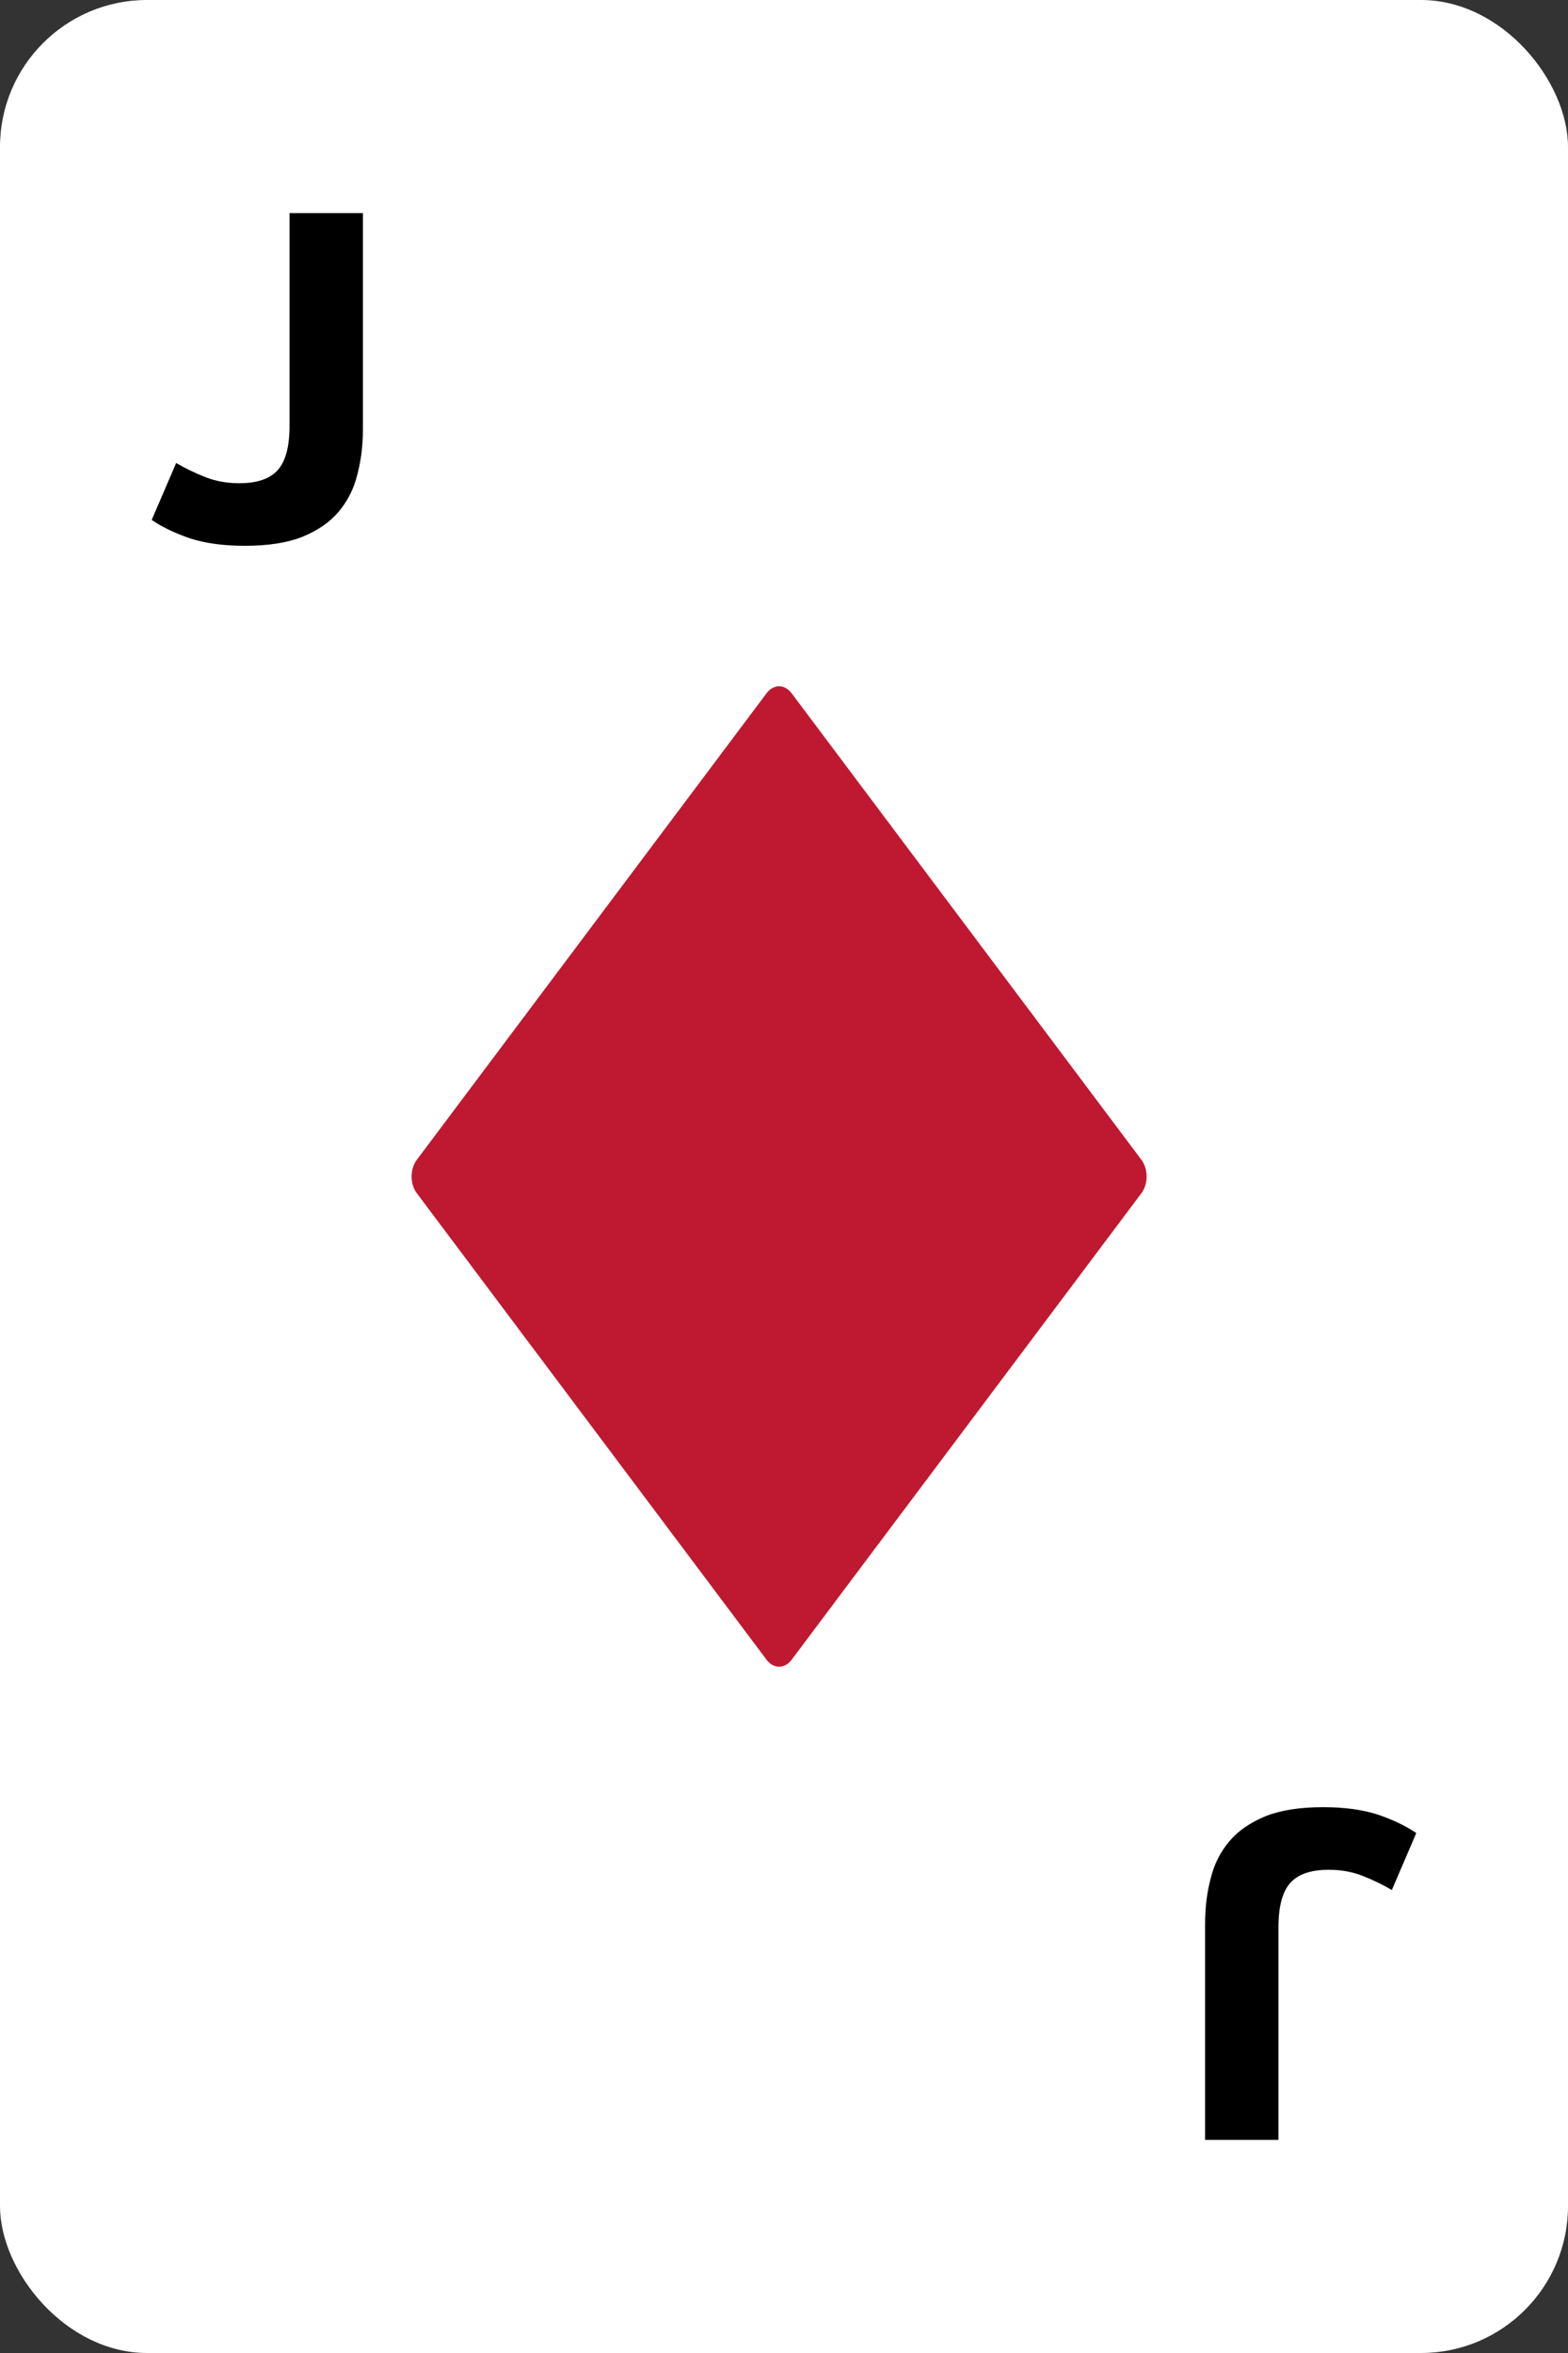 <svg width="160" height="240" viewBox="0 0 160 240" fill="none" xmlns="http://www.w3.org/2000/svg">
<rect x="0" y="0" width="160" height="240" fill="#333333" stroke="none"/>
<rect width="160" height="240" rx="15" fill="white"/>
<path d="M80.773 169.298C80.068 170.234 78.931 170.234 78.226 169.298L42.529 121.701C41.824 120.762 41.824 119.24 42.529 118.301L78.226 70.704C78.931 69.765 80.068 69.765 80.773 70.704L116.473 118.301C117.176 119.24 117.176 120.762 116.473 121.701L80.773 169.298V169.298Z" fill="#BE1931"/>
<path d="M37.032 43.816C37.032 45.448 36.84 46.984 36.456 48.424C36.104 49.864 35.464 51.128 34.536 52.216C33.64 53.272 32.408 54.12 30.84 54.76C29.304 55.368 27.352 55.672 24.984 55.672C22.808 55.672 20.936 55.416 19.368 54.904C17.8 54.36 16.504 53.736 15.48 53.032L17.976 47.224C18.904 47.768 19.896 48.248 20.952 48.664C22.008 49.08 23.16 49.288 24.408 49.288C26.232 49.288 27.544 48.84 28.344 47.944C29.144 47.048 29.544 45.544 29.544 43.432V21.736H37.032V43.816Z" fill="black"/>
<path d="M122.968 196.184C122.968 194.552 123.16 193.016 123.544 191.576C123.896 190.136 124.536 188.872 125.464 187.784C126.36 186.728 127.592 185.88 129.16 185.24C130.696 184.632 132.648 184.328 135.016 184.328C137.192 184.328 139.064 184.584 140.632 185.096C142.2 185.64 143.496 186.264 144.52 186.968L142.024 192.776C141.096 192.232 140.104 191.752 139.048 191.336C137.992 190.92 136.84 190.712 135.592 190.712C133.768 190.712 132.456 191.16 131.656 192.056C130.856 192.952 130.456 194.456 130.456 196.568L130.456 218.264L122.968 218.264L122.968 196.184Z" fill="black"/>
</svg>
